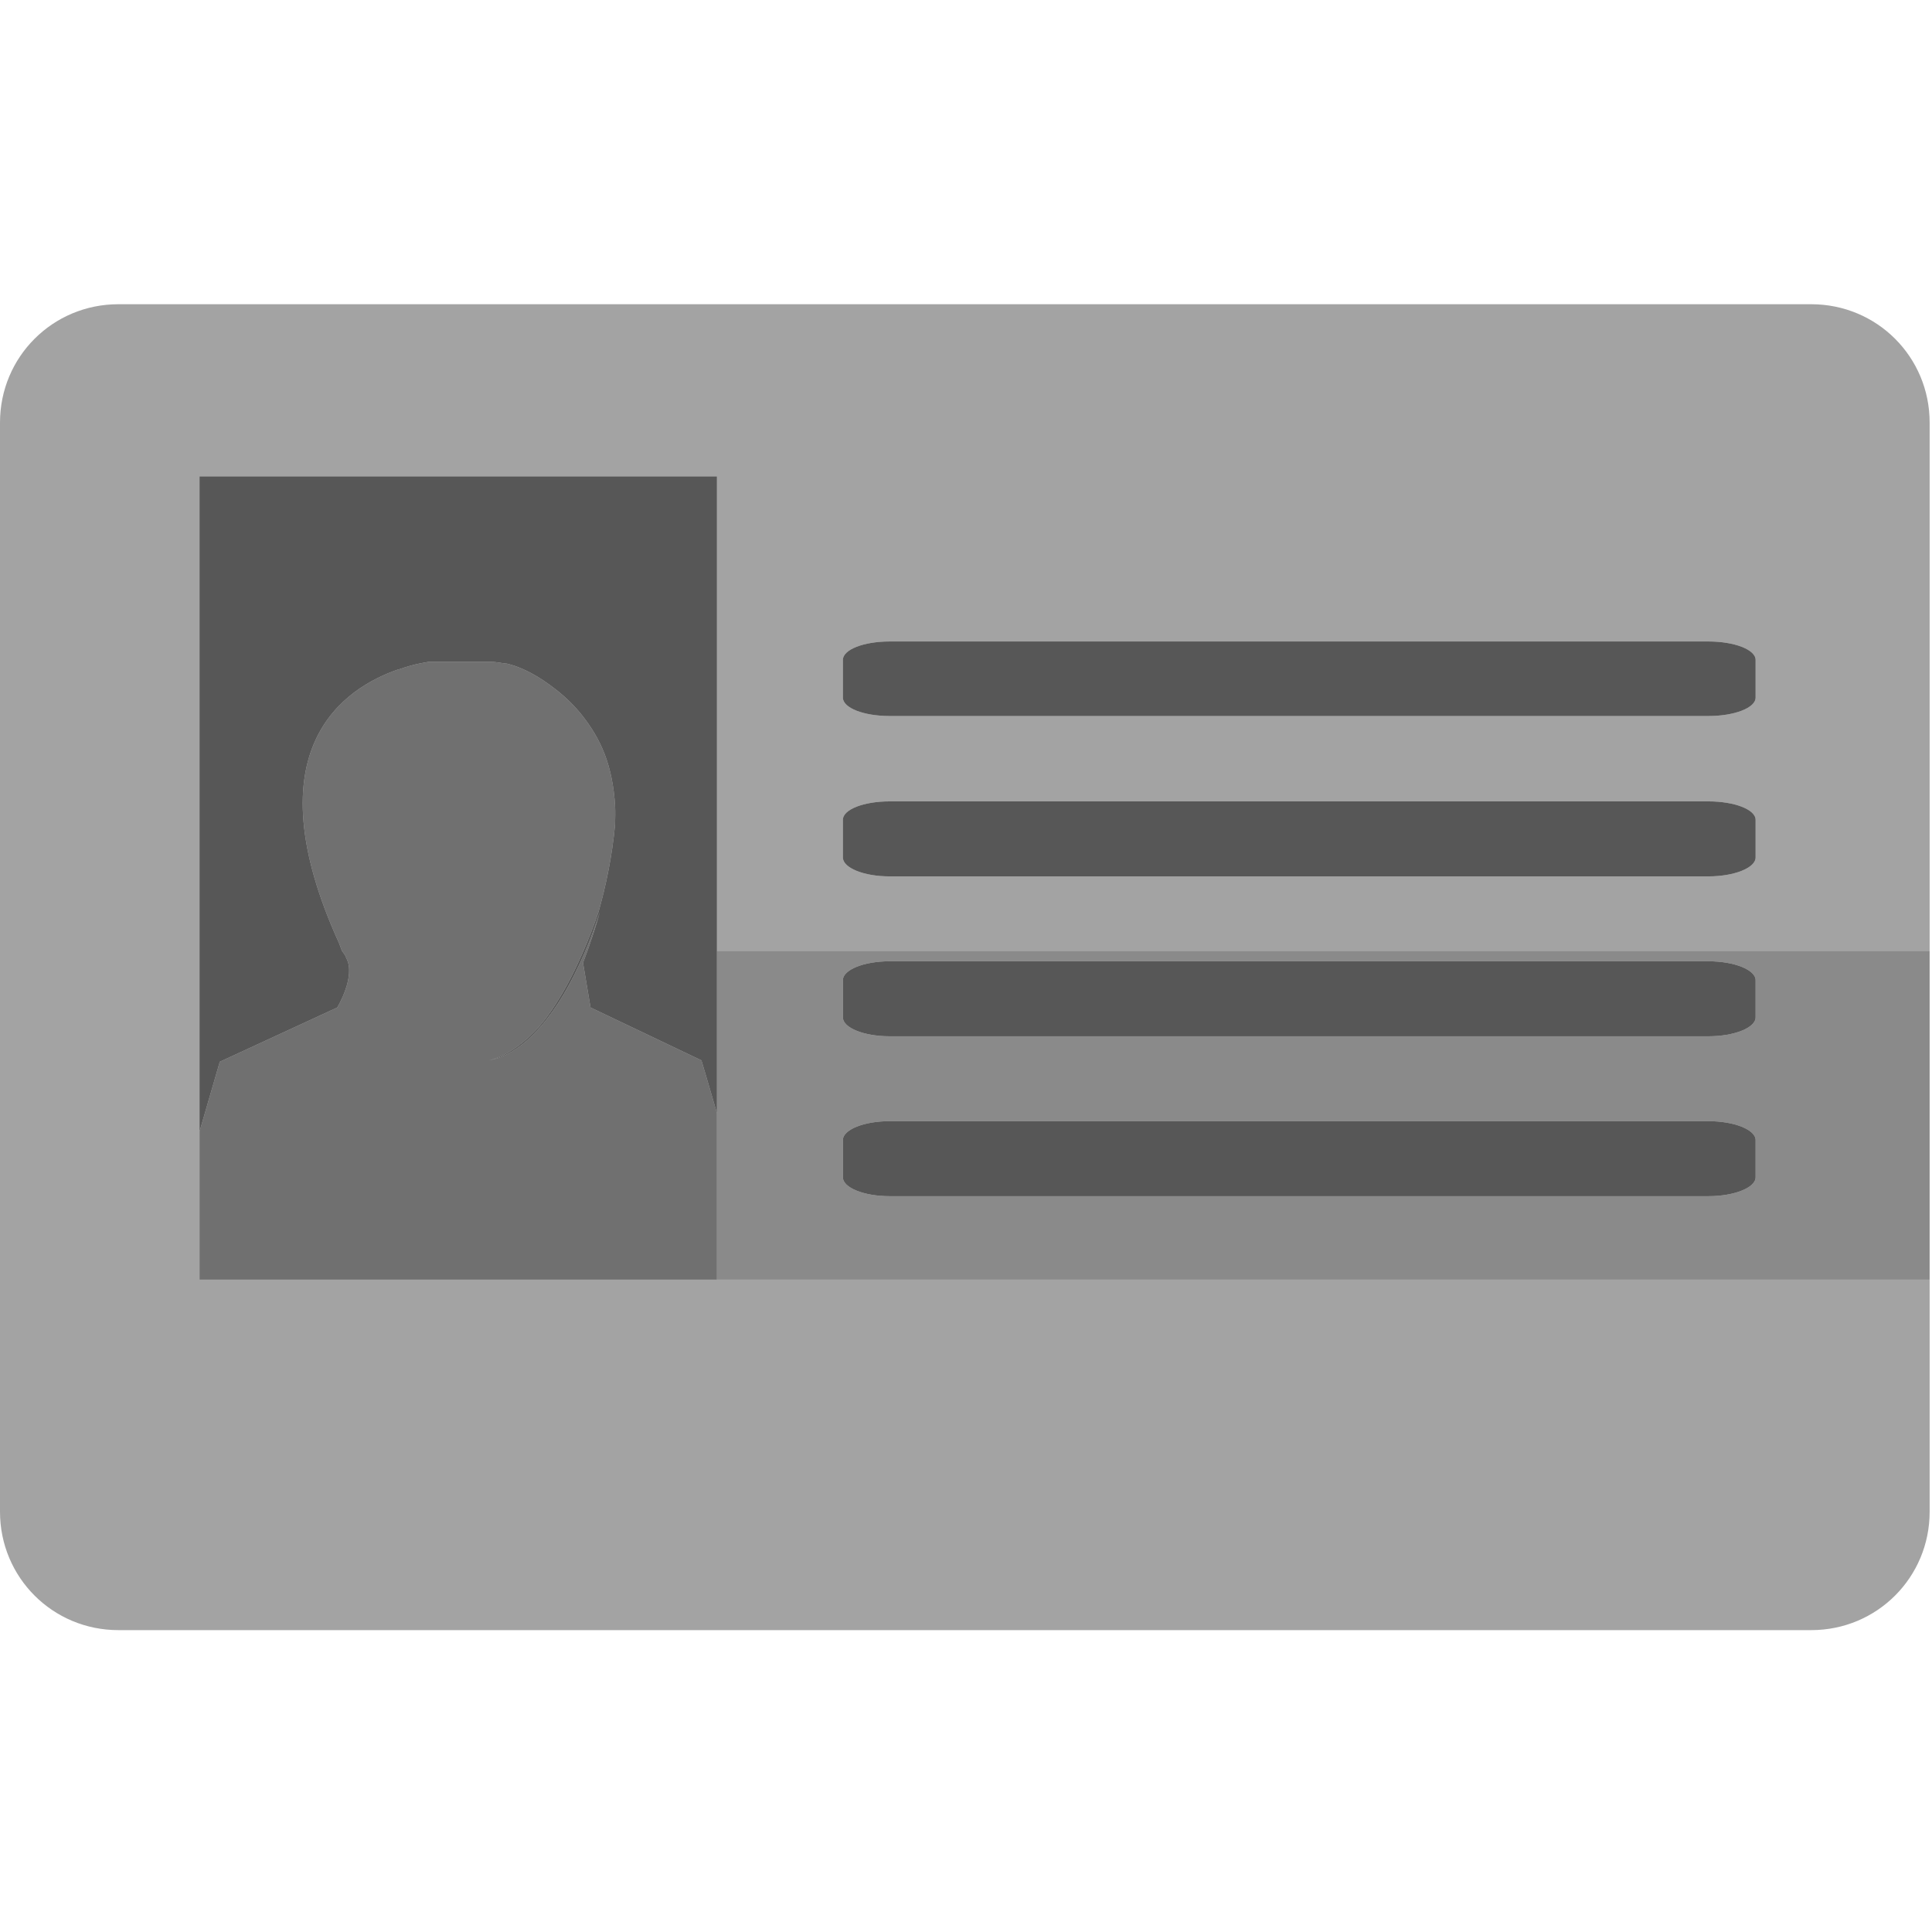 <?xml version="1.0" encoding="UTF-8" standalone="no"?>
<!-- Created with Inkscape (http://www.inkscape.org/) -->
<svg
   xmlns:dc="http://purl.org/dc/elements/1.1/"
   xmlns:cc="http://creativecommons.org/ns#"
   xmlns:rdf="http://www.w3.org/1999/02/22-rdf-syntax-ns#"
   xmlns:svg="http://www.w3.org/2000/svg"
   xmlns="http://www.w3.org/2000/svg"
   xmlns:xlink="http://www.w3.org/1999/xlink"
   xmlns:sodipodi="http://sodipodi.sourceforge.net/DTD/sodipodi-0.dtd"
   xmlns:inkscape="http://www.inkscape.org/namespaces/inkscape"
   width="128"
   height="128"
   id="svg2"
   sodipodi:version="0.32"
   inkscape:version="0.46"
   version="1.0"
   sodipodi:docname="user-icon.alt3.svg"
   inkscape:output_extension="org.inkscape.output.svg.inkscape">
  <defs
     id="defs4">
    <inkscape:perspective
       sodipodi:type="inkscape:persp3d"
       inkscape:vp_x="0 : 526.18109 : 1"
       inkscape:vp_y="0 : 1000 : 0"
       inkscape:vp_z="744.09448 : 526.18109 : 1"
       inkscape:persp3d-origin="372.04724 : 350.78739 : 1"
       id="perspective10" />
    <linearGradient
       gradientUnits="userSpaceOnUse"
       y2="42.204"
       x2="87.075"
       y1="42.204"
       x1="49.478"
       id="linearGradient6711"
       xlink:href="#linearGradient6023"
       inkscape:collect="always" />
    <linearGradient
       gradientUnits="userSpaceOnUse"
       y2="66.401"
       x2="106.747"
       y1="66.401"
       x1="28.966"
       id="linearGradient6703"
       xlink:href="#linearGradient6023"
       inkscape:collect="always" />
    <radialGradient
       r="14.684"
       fy="52.364"
       fx="-66.216"
       cy="52.364"
       cx="-66.216"
       gradientUnits="userSpaceOnUse"
       id="radialGradient6573"
       xlink:href="#linearGradient6493"
       inkscape:collect="always" />
    <radialGradient
       r="19.849"
       fy="64.211"
       fx="41.462"
       cy="64.211"
       cx="41.462"
       gradientTransform="matrix(1,0,0,1.997,0.277,-62.336)"
       gradientUnits="userSpaceOnUse"
       id="radialGradient6571"
       xlink:href="#linearGradient6493"
       inkscape:collect="always" />
    <linearGradient
       gradientTransform="translate(-2.078,0.831)"
       gradientUnits="userSpaceOnUse"
       y2="81.523"
       x2="51.329"
       y1="81.523"
       x1="30.615"
       id="linearGradient5914"
       xlink:href="#linearGradient5908"
       inkscape:collect="always" />
    <inkscape:perspective
       sodipodi:type="inkscape:persp3d"
       inkscape:vp_x="0 : 526.18109 : 1"
       inkscape:vp_y="0 : 1000 : 0"
       inkscape:vp_z="744.09448 : 526.18109 : 1"
       inkscape:persp3d-origin="372.04724 : 350.78739 : 1"
       id="perspective4278" />
    <inkscape:perspective
       sodipodi:type="inkscape:persp3d"
       inkscape:vp_x="0 : 526.18109 : 1"
       inkscape:vp_y="0 : 1000 : 0"
       inkscape:vp_z="744.09448 : 526.18109 : 1"
       inkscape:persp3d-origin="372.04724 : 350.78739 : 1"
       id="perspective3378" />
    <inkscape:perspective
       id="perspective4783"
       inkscape:persp3d-origin="372.04724 : 350.78739 : 1"
       inkscape:vp_z="744.09448 : 526.18109 : 1"
       inkscape:vp_y="0 : 1000 : 0"
       inkscape:vp_x="0 : 526.18109 : 1"
       sodipodi:type="inkscape:persp3d" />
    <linearGradient
       id="linearGradient5728">
      <stop
         id="stop5738"
         offset="0"
         style="stop-color:#ffffff;stop-opacity:0.247;" />
      <stop
         id="stop5732"
         offset="1"
         style="stop-color:#ffffff;stop-opacity:0;" />
    </linearGradient>
    <linearGradient
       id="linearGradient5740">
      <stop
         id="stop5742"
         offset="0"
         style="stop-color:#393535;stop-opacity:0;" />
      <stop
         id="stop5744"
         offset="1"
         style="stop-color:#ffffff;stop-opacity:1;" />
    </linearGradient>
    <linearGradient
       id="linearGradient5908"
       inkscape:collect="always">
      <stop
         id="stop5910"
         offset="0"
         style="stop-color:#ffffff;stop-opacity:1;" />
      <stop
         id="stop5912"
         offset="1"
         style="stop-color:#ffffff;stop-opacity:0;" />
    </linearGradient>
    <linearGradient
       id="linearGradient5918">
      <stop
         id="stop5920"
         offset="0"
         style="stop-color:#ffffff;stop-opacity:0.4;" />
      <stop
         id="stop5922"
         offset="1"
         style="stop-color:#ffffff;stop-opacity:0;" />
    </linearGradient>
    <linearGradient
       id="linearGradient6023">
      <stop
         id="stop6025"
         offset="0"
         style="stop-color:#000000;stop-opacity:0.545;" />
      <stop
         id="stop6027"
         offset="1"
         style="stop-color:#000000;stop-opacity:0;" />
    </linearGradient>
    <linearGradient
       id="linearGradient6493"
       inkscape:collect="always">
      <stop
         id="stop6495"
         offset="0"
         style="stop-color:#000000;stop-opacity:1;" />
      <stop
         id="stop6497"
         offset="1"
         style="stop-color:#000000;stop-opacity:0;" />
    </linearGradient>
    <inkscape:perspective
       sodipodi:type="inkscape:persp3d"
       inkscape:vp_x="0 : 526.18109 : 1"
       inkscape:vp_y="0 : 1000 : 0"
       inkscape:vp_z="744.09448 : 526.18109 : 1"
       inkscape:persp3d-origin="372.04724 : 350.78739 : 1"
       id="perspective3411" />
    <inkscape:perspective
       sodipodi:type="inkscape:persp3d"
       inkscape:vp_x="0 : 526.18109 : 1"
       inkscape:vp_y="0 : 1000 : 0"
       inkscape:vp_z="744.09448 : 526.18109 : 1"
       inkscape:persp3d-origin="372.04724 : 350.78739 : 1"
       id="perspective3832" />
    <linearGradient
       id="linearGradient4622">
      <stop
         id="stop4624"
         offset="0"
         style="stop-color:#dabce7;stop-opacity:1;" />
      <stop
         id="stop4626"
         offset="1"
         style="stop-color:#efe8ef;stop-opacity:1;" />
    </linearGradient>
    <inkscape:perspective
       id="perspective11"
       inkscape:persp3d-origin="24 : 16 : 1"
       inkscape:vp_z="48 : 24 : 1"
       inkscape:vp_y="0 : 1000 : 0"
       inkscape:vp_x="0 : 24 : 1"
       sodipodi:type="inkscape:persp3d" />
  </defs>
  <sodipodi:namedview
     id="base"
     pagecolor="#ffffff"
     bordercolor="#666666"
     borderopacity="1.0"
     inkscape:pageopacity="0.0"
     inkscape:pageshadow="2"
     inkscape:zoom="1.979899"
     inkscape:cx="-59.595779"
     inkscape:cy="123.53024"
     inkscape:document-units="px"
     inkscape:current-layer="layer1"
     showgrid="false"
     inkscape:window-width="1440"
     inkscape:window-height="846"
     inkscape:window-x="-4"
     inkscape:window-y="-1">
    <inkscape:grid
       type="xygrid"
       id="grid2385"
       visible="true"
       enabled="true" />
  </sodipodi:namedview>
  <g
     inkscape:label="Capa 1"
     inkscape:groupmode="layer"
     id="layer1">
    <path
       style="opacity:0.36;fill:#000000;fill-opacity:1;stroke:none;stroke-width:3;stroke-miterlimit:4;stroke-dasharray:none;stroke-opacity:1"
       d="M 7.844 20.156 C 3.491 20.156 -2.9201179e-17 23.647 0 28 L 0 100.156 C 0 104.509 3.491 108 7.844 108 L 120 108 C 124.353 108 127.844 104.509 127.844 100.156 L 127.844 84.781 L 47.5 84.781 L 13.219 84.781 L 13.219 31.562 L 47.5 31.562 L 47.5 63 L 127.844 63 L 127.844 28 C 127.844 23.647 124.353 20.156 120 20.156 L 7.844 20.156 z M 58.938 42.5 L 113.188 42.5 C 114.907 42.5 116.312 43.038 116.312 43.719 L 116.312 46.219 C 116.312 46.9 114.907 47.438 113.188 47.438 L 58.938 47.438 C 57.218 47.438 55.844 46.9 55.844 46.219 L 55.844 43.719 C 55.844 43.038 57.218 42.5 58.938 42.5 z M 58.938 53.094 L 113.188 53.094 C 114.907 53.094 116.312 53.632 116.312 54.312 L 116.312 56.812 C 116.312 57.493 114.907 58.062 113.188 58.062 L 58.938 58.062 C 57.218 58.063 55.844 57.493 55.844 56.812 L 55.844 54.312 C 55.844 53.632 57.218 53.094 58.938 53.094 z "
       id="rect2383" />
    <path
       style="opacity:0.46;fill:#000000;fill-opacity:1;stroke:none;stroke-width:3;stroke-miterlimit:4;stroke-dasharray:none;stroke-opacity:1"
       d="M 47.5 63 L 47.5 84.781 L 127.844 84.781 L 127.844 63 L 47.5 63 z M 58.938 63.688 L 113.188 63.688 C 114.907 63.688 116.312 64.257 116.312 64.938 L 116.312 67.406 C 116.312 68.087 114.907 68.656 113.188 68.656 L 58.938 68.656 C 57.218 68.656 55.844 68.087 55.844 67.406 L 55.844 64.938 C 55.844 64.257 57.218 63.688 58.938 63.688 z M 58.938 74.281 L 113.188 74.281 C 114.907 74.281 116.312 74.85 116.312 75.531 L 116.312 78 C 116.312 78.681 114.907 79.25 113.188 79.25 L 58.938 79.25 C 57.218 79.25 55.844 78.681 55.844 78 L 55.844 75.531 C 55.844 74.85 57.218 74.281 58.938 74.281 z "
       id="path3862" />
    <path
       style="opacity:0.66;fill:#000000;fill-opacity:1;stroke:none;stroke-width:3;stroke-miterlimit:4;stroke-dasharray:none;stroke-opacity:1"
       d="M 13.219 31.562 L 13.219 74.969 L 14.562 70.344 L 22.344 66.75 C 22.344 66.75 23.606 64.665 22.938 63.469 C 22.914 63.42 22.898 63.361 22.875 63.312 C 22.811 63.199 22.656 63 22.656 63 C 22.584 62.829 22.538 62.668 22.469 62.5 C 16.595 49.602 22.844 45.555 26.406 44.344 C 26.426 44.337 26.418 44.35 26.438 44.344 C 27.055 44.122 27.555 44.003 27.906 43.938 C 28.195 43.884 28.406 43.844 28.406 43.844 C 28.406 43.844 18.245 43.844 32.469 43.844 C 32.876 43.844 33.222 43.937 33.594 43.969 C 33.765 44.017 34.281 44.115 35.188 44.594 C 35.711 44.87 36.277 45.247 36.875 45.719 C 37.473 46.19 38.076 46.763 38.625 47.469 C 39.174 48.174 39.687 48.991 40.062 49.969 C 40.438 50.946 40.673 52.087 40.75 53.375 C 40.773 53.766 40.761 54.203 40.75 54.625 C 40.56 56.741 40.121 58.773 39.656 60.406 C 39.359 61.297 38.996 62.234 38.562 63.219 C 38.117 64.23 37.675 65.106 37.219 65.875 C 36.763 66.644 36.305 67.325 35.844 67.875 C 35.383 68.425 34.899 68.864 34.438 69.219 C 33.976 69.574 33.519 69.847 33.062 70.031 C 32.834 70.123 32.63 70.195 32.406 70.25 C 32.661 70.193 32.927 70.136 33.188 70.031 C 33.644 69.847 34.101 69.574 34.562 69.219 C 35.024 68.864 35.476 68.425 35.938 67.875 C 36.399 67.325 36.888 66.644 37.344 65.875 C 37.8 65.106 38.242 64.23 38.688 63.219 C 39.121 62.234 39.453 61.297 39.75 60.406 C 39.182 62.402 38.625 63.781 38.625 63.781 L 39.125 66.75 L 46.469 70.25 C 46.469 70.25 46.922 71.743 47.5 73.75 L 47.5 31.562 L 13.219 31.562 z "
       id="rect3157" />
    <path
       style="fill:#000000;fill-opacity:1;fill-rule:evenodd;stroke:none;stroke-width:1.77;stroke-linecap:butt;stroke-linejoin:miter;stroke-miterlimit:4;stroke-dasharray:none;stroke-opacity:1;opacity:0.56"
       d="M 28.406 43.844 C 28.406 43.844 28.195 43.884 27.906 43.938 C 27.555 44.003 27.055 44.122 26.438 44.344 C 26.418 44.35 26.426 44.337 26.406 44.344 C 22.844 45.555 16.595 49.602 22.469 62.5 C 22.538 62.668 22.584 62.829 22.656 63 C 22.656 63 22.811 63.199 22.875 63.312 C 22.898 63.361 22.914 63.42 22.938 63.469 C 23.606 64.665 22.344 66.75 22.344 66.75 L 14.562 70.344 L 13.219 74.969 L 13.219 84.781 L 47.5 84.781 L 47.5 73.75 C 46.922 71.743 46.469 70.25 46.469 70.25 L 39.125 66.75 L 38.625 63.781 C 38.625 63.781 39.182 62.402 39.75 60.406 C 39.453 61.297 39.121 62.234 38.688 63.219 C 38.242 64.23 37.8 65.106 37.344 65.875 C 36.888 66.644 36.399 67.325 35.938 67.875 C 35.476 68.425 35.024 68.864 34.562 69.219 C 34.101 69.574 33.644 69.847 33.188 70.031 C 32.927 70.136 32.661 70.193 32.406 70.25 C 32.63 70.195 32.834 70.123 33.062 70.031 C 33.519 69.847 33.976 69.574 34.438 69.219 C 34.899 68.864 35.383 68.425 35.844 67.875 C 36.305 67.325 36.763 66.644 37.219 65.875 C 37.675 65.106 38.117 64.23 38.562 63.219 C 38.996 62.234 39.359 61.297 39.656 60.406 C 40.121 58.773 40.56 56.741 40.75 54.625 C 40.761 54.203 40.773 53.766 40.75 53.375 C 40.673 52.087 40.438 50.946 40.062 49.969 C 39.687 48.991 39.174 48.174 38.625 47.469 C 38.076 46.763 37.473 46.19 36.875 45.719 C 36.277 45.247 35.711 44.87 35.188 44.594 C 34.281 44.115 33.765 44.017 33.594 43.969 C 33.222 43.937 32.876 43.844 32.469 43.844 C 18.245 43.844 28.406 43.844 28.406 43.844 z "
       id="path6685" />
    <path
       style="opacity:0.66;fill:#000000;fill-opacity:1;stroke:none;stroke-width:3;stroke-miterlimit:4;stroke-dasharray:none;stroke-opacity:1"
       d="M 58.938 42.5 C 57.218 42.5 55.844 43.038 55.844 43.719 L 55.844 46.219 C 55.844 46.9 57.218 47.438 58.938 47.438 L 113.188 47.438 C 114.907 47.438 116.312 46.9 116.312 46.219 L 116.312 43.719 C 116.312 43.038 114.907 42.5 113.188 42.5 L 58.938 42.5 z M 58.938 53.094 C 57.218 53.094 55.844 53.632 55.844 54.312 L 55.844 56.812 C 55.844 57.493 57.218 58.063 58.938 58.062 L 113.188 58.062 C 114.907 58.062 116.312 57.493 116.312 56.812 L 116.312 54.312 C 116.312 53.632 114.907 53.094 113.188 53.094 L 58.938 53.094 z M 58.938 63.688 C 57.218 63.688 55.844 64.257 55.844 64.938 L 55.844 67.406 C 55.844 68.087 57.218 68.656 58.938 68.656 L 113.188 68.656 C 114.907 68.656 116.312 68.087 116.312 67.406 L 116.312 64.938 C 116.312 64.257 114.907 63.688 113.188 63.688 L 58.938 63.688 z M 58.938 74.281 C 57.218 74.281 55.844 74.85 55.844 75.531 L 55.844 78 C 55.844 78.681 57.218 79.25 58.938 79.25 L 113.188 79.25 C 114.907 79.25 116.312 78.681 116.312 78 L 116.312 75.531 C 116.312 74.85 114.907 74.281 113.188 74.281 L 58.938 74.281 z "
       id="rect2429" />
  </g>
</svg>

